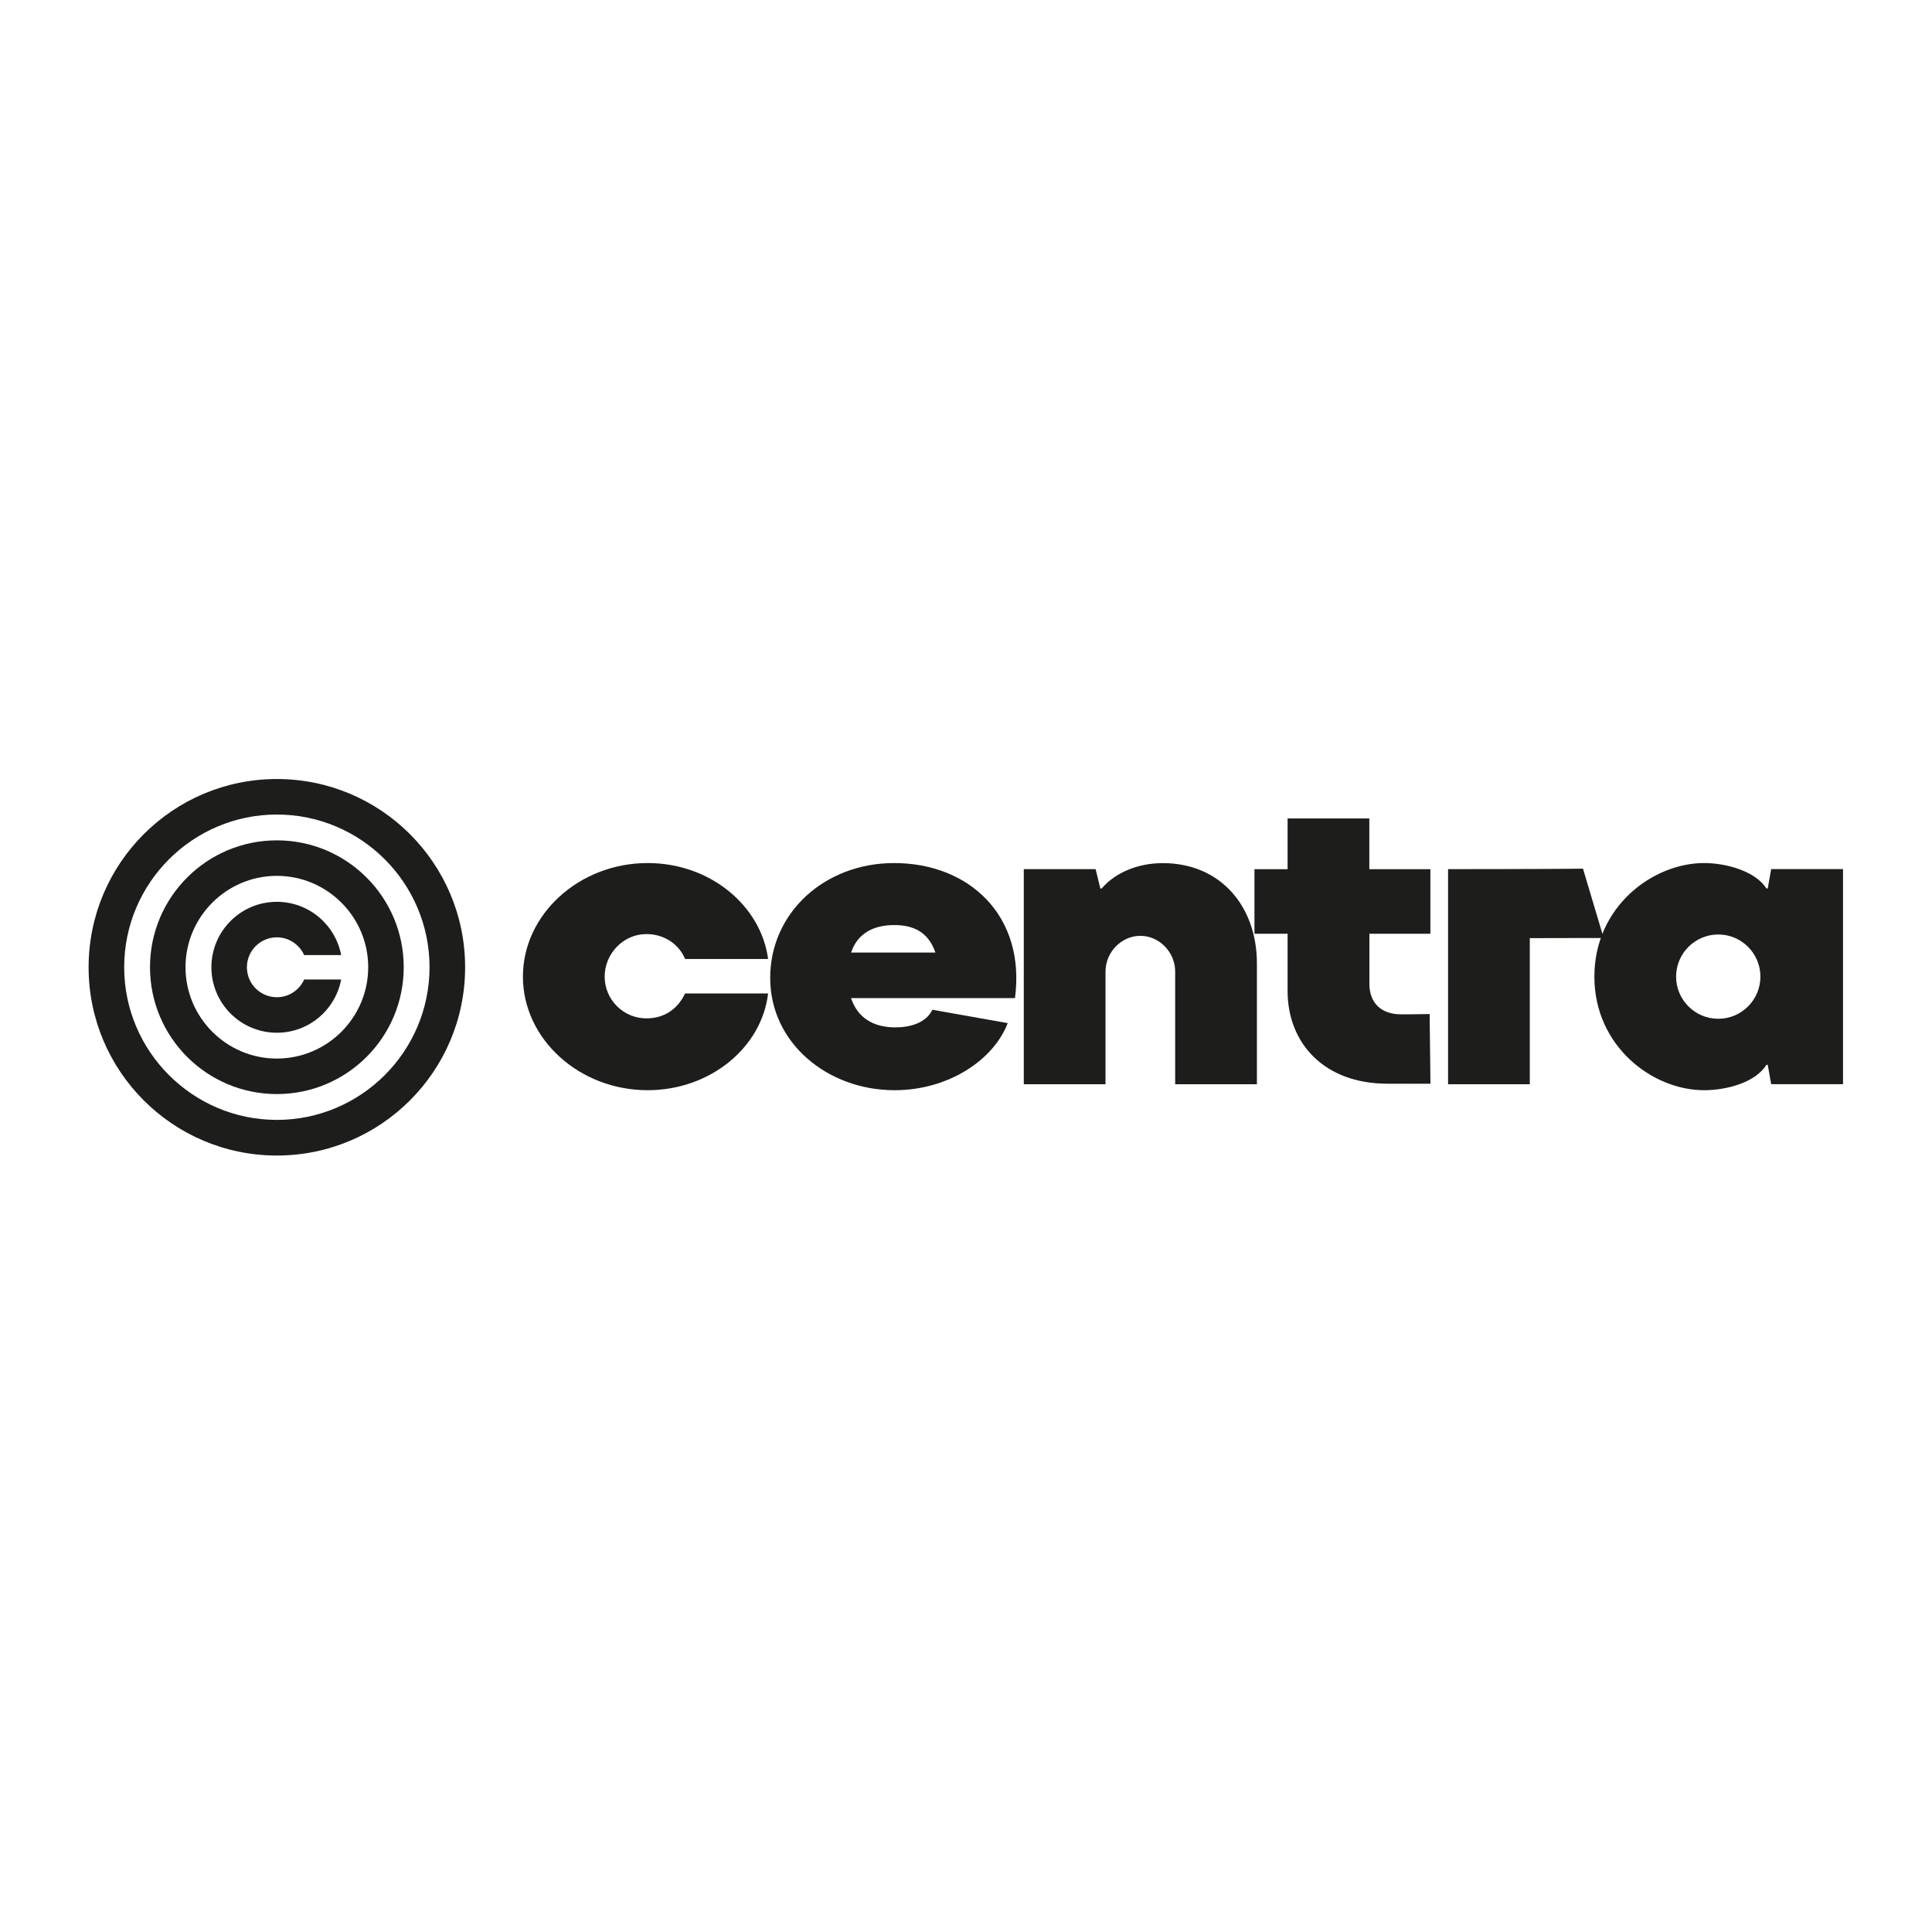 <svg  viewBox="0 0 286 286" fill="none" xmlns="http://www.w3.org/2000/svg">
<path d="M40.984 120.578C53.454 120.578 63.586 130.72 63.586 143.179C63.586 155.639 53.444 165.781 40.984 165.781C28.525 165.781 18.383 155.639 18.383 143.179C18.383 130.72 28.525 120.578 40.984 120.578ZM40.984 115.321C25.596 115.321 13.117 127.801 13.117 143.189C13.117 158.578 25.596 171.057 40.984 171.057C56.373 171.057 68.853 158.578 68.853 143.189C68.853 127.801 56.373 115.321 40.984 115.321Z" fill="#1D1D1B"/>
<path d="M40.984 129.656C48.438 129.656 54.507 135.726 54.507 143.179C54.507 150.633 48.438 156.702 40.984 156.702C33.531 156.702 27.462 150.633 27.462 143.179C27.462 135.726 33.531 129.656 40.984 129.656ZM40.984 124.4C30.612 124.4 22.205 132.806 22.205 143.179C22.205 153.552 30.612 161.958 40.984 161.958C51.357 161.958 59.764 153.552 59.764 143.179C59.764 132.806 51.357 124.4 40.984 124.4Z" fill="#1D1D1B"/>
<path d="M45.027 144.995C44.335 146.54 42.79 147.623 40.984 147.623C38.537 147.623 36.55 145.637 36.55 143.189C36.55 140.742 38.537 138.755 40.984 138.755C42.78 138.755 44.325 139.839 45.027 141.384H50.504C49.652 136.9 45.719 133.499 40.984 133.499C35.627 133.499 31.294 137.843 31.294 143.189C31.294 148.536 35.637 152.88 40.984 152.88C45.719 152.88 49.652 149.489 50.504 144.995H45.027Z" fill="#1D1D1B"/>
<path d="M95.878 161.387C85.756 161.387 77.41 153.813 77.41 144.573C77.41 135.334 85.756 127.76 95.878 127.76C105.238 127.76 112.691 134.191 113.704 141.965H101.416C100.523 139.798 98.356 138.274 95.688 138.274C92.247 138.274 89.508 141.203 89.508 144.573C89.508 147.944 92.247 150.753 95.688 150.753C98.366 150.753 100.332 149.349 101.416 147.061H113.704C112.751 155.147 105.047 161.387 95.878 161.387Z" fill="#1D1D1B"/>
<path d="M138.031 149.479L149.177 151.455C147.07 156.933 140.389 161.387 132.424 161.387C122.552 161.387 114.015 154.445 114.015 144.764C114.015 135.083 122.101 127.76 132.353 127.76C143.438 127.76 151.865 135.535 150.25 147.754H125.983C126.936 150.623 129.233 152.087 132.544 152.087C134.711 152.087 137.068 151.445 138.021 149.479H138.031ZM125.993 141.012H138.473C137.389 137.832 135.032 136.939 132.363 136.939C129.183 136.939 126.886 138.274 125.993 141.012Z" fill="#1D1D1B"/>
<path d="M151.554 128.663H162.188L162.89 131.532H163.081C165.247 128.984 168.749 127.77 172.119 127.77C180.716 127.77 186.063 134.2 186.063 142.607V160.504H173.965V143.821C173.965 140.952 171.608 138.534 168.809 138.534C166.01 138.534 163.652 140.952 163.652 143.821V160.504H151.554V128.663Z" fill="#1D1D1B"/>
<path d="M202.716 138.213V145.627C202.716 148.616 204.622 150.151 207.36 150.151C208.253 150.151 208.765 150.171 211.634 150.111L211.754 160.423C210.199 160.444 208.384 160.423 205.384 160.423C196.004 160.423 190.607 154.414 190.607 146.71V138.223H185.702V128.673H190.607V121.159H202.706V128.673H211.744V138.223H202.706L202.716 138.213Z" fill="#1D1D1B"/>
<path d="M214.363 128.663C214.363 128.663 230.574 128.653 234.336 128.593L237.395 138.855C230.704 138.855 229.681 138.876 226.461 138.876V160.504H214.363V128.663Z" fill="#1D1D1B"/>
<path d="M236.021 144.573C236.021 134.191 244.679 127.76 252.263 127.76C255.703 127.76 259.907 129.034 261.492 131.522H261.682L262.194 128.653H272.828V160.494H262.194L261.682 157.625H261.492C259.776 160.363 255.382 161.387 252.263 161.387C244.618 161.387 236.021 154.886 236.021 144.573ZM260.599 144.573C260.599 141.133 257.8 138.334 254.359 138.334C250.918 138.334 248.119 141.133 248.119 144.573C248.119 148.014 250.918 150.813 254.359 150.813C257.8 150.813 260.599 148.014 260.599 144.573Z" fill="#1D1D1B"/>
</svg>
